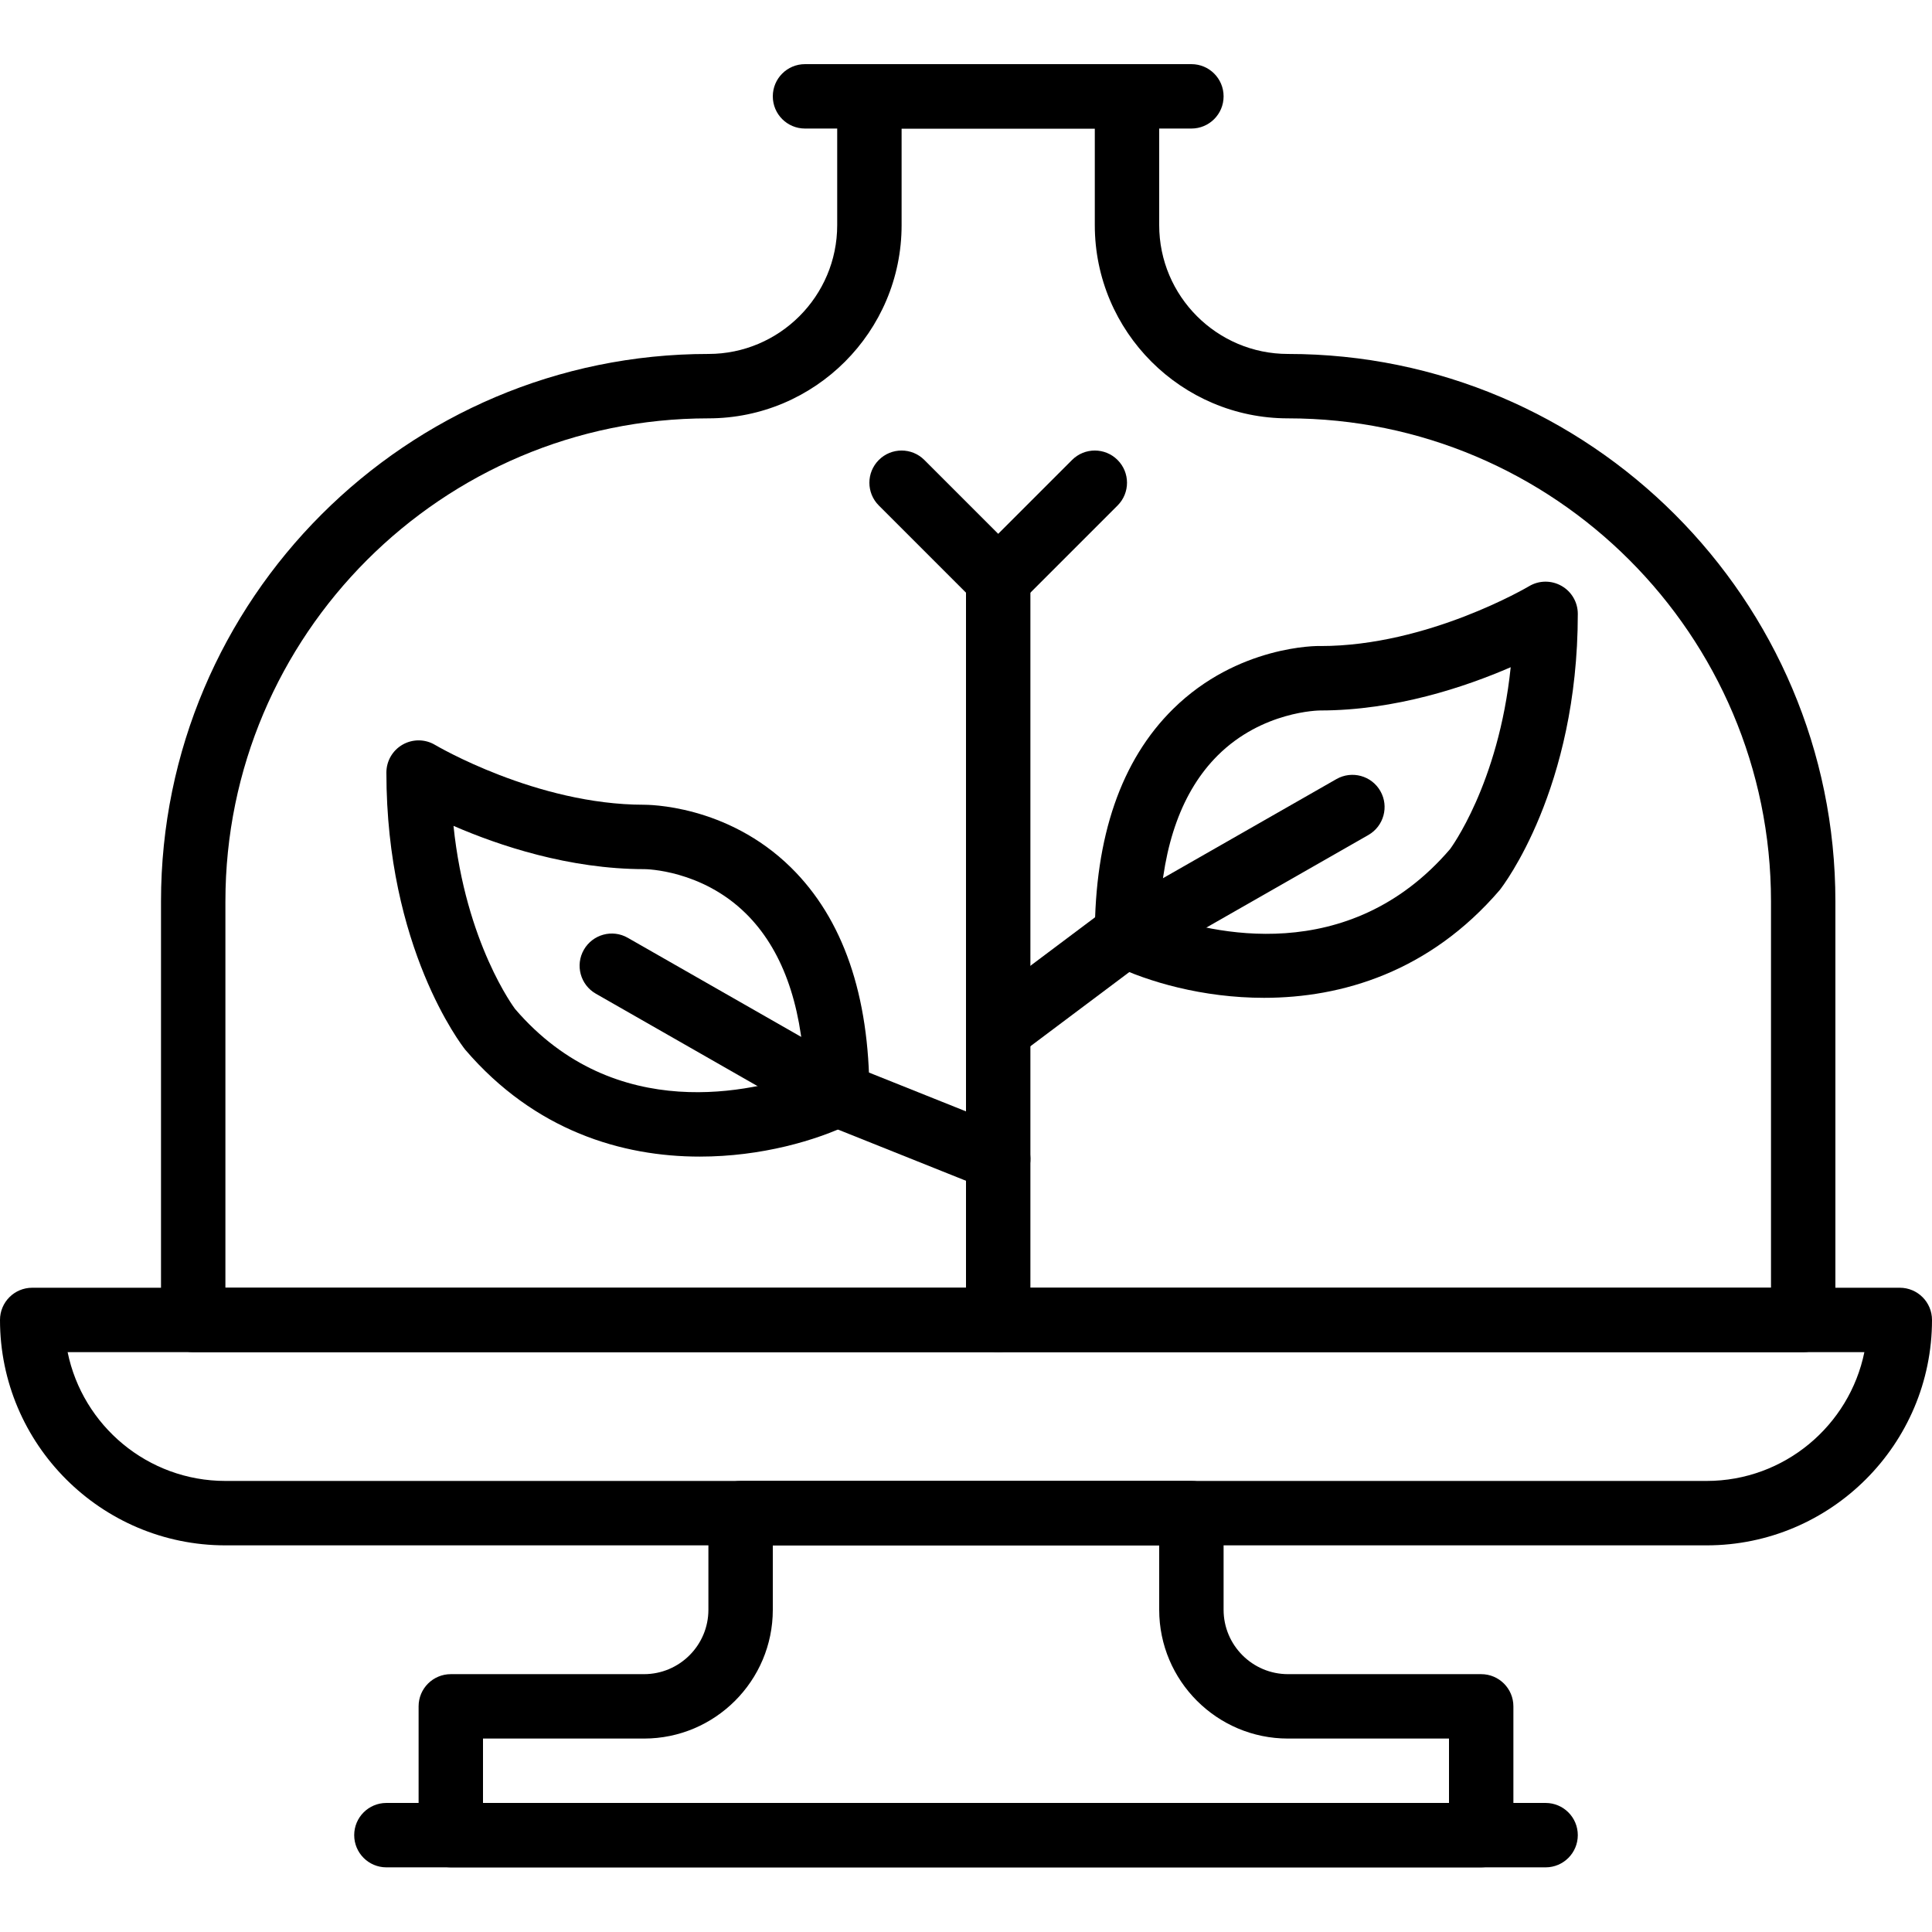 <svg height="512pt" viewBox="0 -17 512 512" width="512pt" xmlns="http://www.w3.org/2000/svg"><path d="m315.734 17.066h-102.402c-4.711 0-8.531-3.812-8.531-8.531 0-4.723 3.82-8.535 8.531-8.535h102.402c4.711 0 8.531 3.812 8.531 8.535 0 4.719-3.82 8.531-8.531 8.531zm0 0"/><path d="m452.266 392.535h-392.531c-32.941 0-59.734-26.805-59.734-59.734 0-4.719 3.824-8.535 8.535-8.535h494.93c4.711 0 8.535 3.816 8.535 8.535 0 32.93-26.793 59.734-59.734 59.734zm-434.344-51.203c3.965 19.449 21.203 34.133 41.812 34.133h392.531c20.609 0 37.848-14.684 41.812-34.133zm0 0"/><path d="m477.867 341.332h-426.668c-4.711 0-8.531-3.812-8.531-8.531v-110.934c0-79.992 65.074-145.066 145.066-145.066 18.824 0 34.133-15.309 34.133-34.133v-34.133c0-4.723 3.824-8.535 8.531-8.535h68.27c4.711 0 8.531 3.812 8.531 8.535v34.133c0 18.824 15.309 34.133 34.133 34.133 79.992 0 145.066 65.074 145.066 145.066v110.934c0 4.719-3.82 8.531-8.531 8.531zm-418.133-17.066h409.598v-102.398c0-70.578-57.418-128-128-128-28.227 0-51.199-22.965-51.199-51.199v-25.602h-51.199v25.602c0 28.234-22.973 51.199-51.199 51.199-70.582 0-128 57.422-128 128zm0 0"/><path d="m392.535 477.867h-273.07c-4.707 0-8.531-3.816-8.531-8.535v-34.133c0-4.719 3.824-8.531 8.531-8.531h51.203c9.41 0 17.066-7.656 17.066-17.066v-25.602c0-4.719 3.82-8.535 8.531-8.535h119.469c4.711 0 8.531 3.816 8.531 8.535v25.602c0 9.41 7.656 17.066 17.066 17.066h51.203c4.707 0 8.531 3.812 8.531 8.531v34.133c0 4.719-3.824 8.535-8.531 8.535zm-264.535-17.066h256v-17.066h-42.668c-18.824 0-34.133-15.309-34.133-34.133v-17.066h-102.398v17.066c0 18.824-15.309 34.133-34.133 34.133h-42.668zm0 0"/><path d="m409.602 477.867h-307.203c-4.707 0-8.531-3.816-8.531-8.535s3.824-8.531 8.531-8.531h307.203c4.707 0 8.531 3.812 8.531 8.531s-3.824 8.535-8.531 8.535zm0 0"/><path d="m264.535 341.332c-4.711 0-8.535-3.812-8.535-8.531v-196.266c0-4.723 3.824-8.535 8.535-8.535 4.707 0 8.531 3.812 8.531 8.535v196.266c0 4.719-3.824 8.531-8.531 8.531zm0 0"/><path d="m185.453 289.512c-20.504 0-43.664-6.758-62.164-28.332-1.066-1.355-20.891-27.066-20.891-73.445 0-3.074 1.656-5.906 4.328-7.418 2.68-1.516 5.965-1.477 8.594.105.273.152 26.812 15.844 55.348 15.844.758.02 21.895-.152 38.961 16.648 13.781 13.57 20.77 33.809 20.77 60.152 0 3.27-1.859 6.238-4.793 7.672-9.25 4.504-23.859 8.773-40.152 8.773zm-65.27-87.648c3.219 31.172 16.172 48.316 16.316 48.523 26.598 31 63.512 21.715 76.707 16.988-.863-18.758-6.086-32.973-15.559-42.301-11.734-11.555-26.461-11.742-26.844-11.742 0 0 0 0-.012 0-20.016 0-38.613-6.262-50.609-11.469zm0 0"/><path d="m264.535 298.668c-1.059 0-2.125-.188-3.168-.605l-42.668-17.07c-4.375-1.746-6.5-6.715-4.75-11.09 1.746-4.387 6.723-6.512 11.094-4.762l42.664 17.066c4.379 1.75 6.504 6.715 4.754 11.094-1.34 3.344-4.547 5.367-7.926 5.367zm0 0"/><path d="m264.543 264.535c-2.594 0-5.156-1.18-6.836-3.414-2.824-3.766-2.066-9.113 1.707-11.938l34.133-25.602c3.773-2.816 9.121-2.074 11.945 1.707 2.824 3.762 2.066 9.113-1.707 11.938l-34.133 25.602c-1.535 1.152-3.336 1.707-5.109 1.707zm0 0"/><path d="m264.535 145.066c-2.188 0-4.371-.836-6.035-2.5l-25.602-25.602c-3.336-3.336-3.336-8.727 0-12.066 3.328-3.336 8.738-3.336 12.066 0l25.602 25.602c3.336 3.336 3.336 8.73 0 12.066-1.664 1.664-3.848 2.5-6.031 2.5zm0 0"/><path d="m264.535 145.066c-2.188 0-4.371-.836-6.035-2.5-3.336-3.336-3.336-8.73 0-12.066l25.602-25.602c3.328-3.336 8.738-3.336 12.066 0 3.336 3.34 3.336 8.73 0 12.066l-25.602 25.602c-1.664 1.664-3.848 2.5-6.031 2.5zm0 0"/><path d="m221.859 281.602c-1.434 0-2.895-.359-4.227-1.129l-59.73-34.133c-4.09-2.336-5.516-7.551-3.176-11.641 2.34-4.086 7.551-5.52 11.641-3.172l59.73 34.133c4.09 2.336 5.516 7.551 3.176 11.641-1.57 2.754-4.453 4.301-7.414 4.301zm0 0"/><path d="m334.969 247.434c-16.266 0-30.824-4.27-40.039-8.746-2.938-1.434-4.797-4.414-4.797-7.68 0-26.336 6.988-46.578 20.77-60.145 17.066-16.812 38.203-16.734 39.094-16.656 28.398 0 54.945-15.695 55.211-15.848 2.637-1.586 5.922-1.613 8.59-.102 2.68 1.508 4.336 4.344 4.336 7.414 0 46.379-19.824 72.09-20.66 73.164-18.66 21.777-41.949 28.598-62.504 28.598zm-27.641-22.086c13.227 4.82 49.945 14.176 76.961-17.332-.016 0 12.852-17.098 16.062-48.195-11.984 5.199-30.543 11.461-50.484 11.461-.309 0-15.359.145-27.188 11.945-9.344 9.32-14.5 23.484-15.352 42.121zm0 0"/><path d="m298.676 239.539c-2.961 0-5.848-1.543-7.418-4.301-2.336-4.086-.91-9.301 3.176-11.641l59.734-34.133c4.094-2.336 9.309-.914 11.641 3.176 2.336 4.086.91 9.301-3.176 11.641l-59.734 34.133c-1.332.766-2.789 1.125-4.223 1.125zm0 0"/></svg>